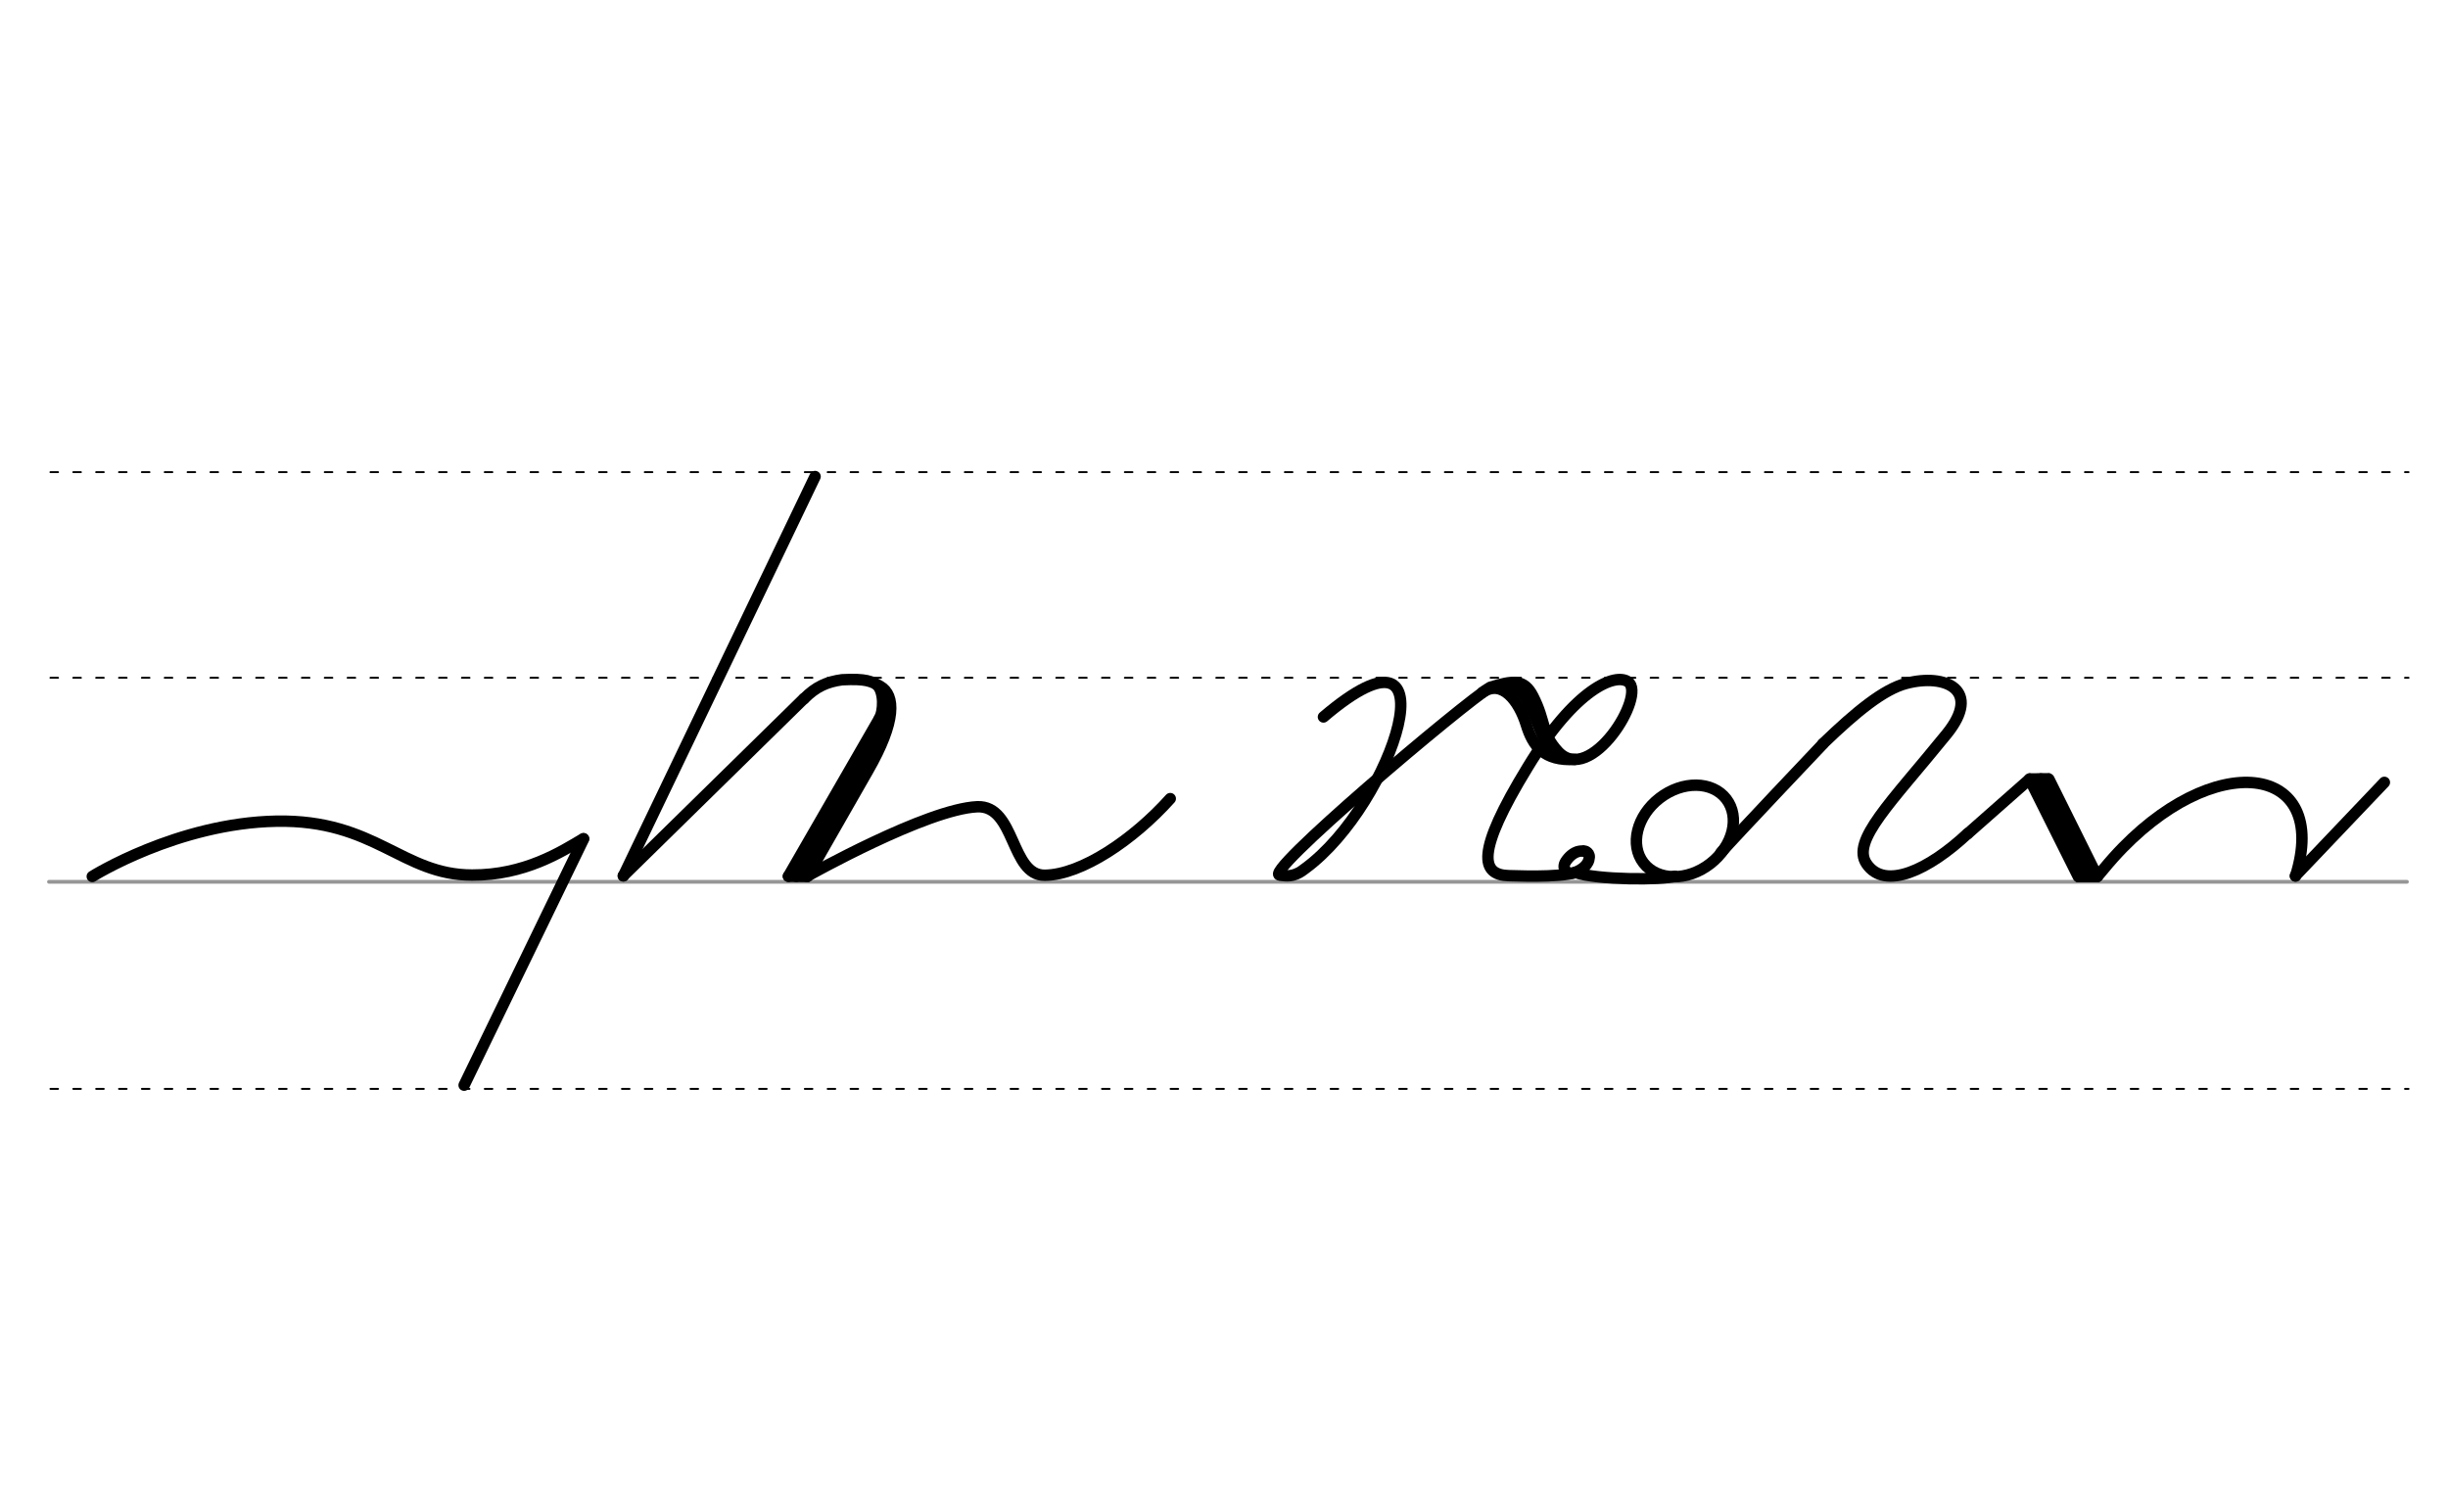 <svg height="210mm" viewBox="0 0 1204.7 744.1" width="340mm" xmlns="http://www.w3.org/2000/svg">
 <g fill="none" stroke-linecap="round">
  <g transform="translate(0 -308.268)">
   <path d="m24.1 742.2h1160.4" stroke="#969696" stroke-width="1.875"/>
   <g stroke="#000" stroke-dasharray="3.75 7.5" stroke-miterlimit="2" stroke-width=".938">
    <path d="m24.8 844.1h1160.5"/>
    <path d="m24.8 641.8h1160.5"/>
    <path d="m24.8 540.6h1160.5"/>
   </g>
  </g>
  <g stroke="#000">
   <g stroke-linejoin="round" stroke-width="5.625">
    <path d="m651.3 352.8c66.2-56.3 34.7 42.6-9 74.6-1.9 1.4-5.7 4.7-12.1 3.2"/>
    <path d="m630.2 430.6c-12 1.6 91.2-85.5 103.2-92.4 11.1-3.4 16.6-4.2 21 4.4 6.5 12.7 4 18.2 12.3 27.2 15.9 17.3 43.8-27.8 34.5-34.3-6.3-4.4-25.9 3.2-49.4 42-26 42.5-22.8 53-9.4 53.4 9.6.3 29.9.9 36.4-2.8"/>
    <path d="m729.5 340.8c9.6-6.8 18 4.1 21.6 15.8 3.2 10.5 8.7 18 23.9 17.1"/>
    <path d="m741.4 337c13.6.7 15.1 28.3 22.1 30"/>
    <path d="m779.1 418.7c.7.1 1.3.2 1.7.5.2.1.3.2.4.3.8.7 1.2 1.8.7 3.6-.9 3.5-4.9 5.5-6.8 6.2-3.9 1.4-6.8-1.8-4.6-5.3 1.4-2.2 3.8-4.6 6.7-5.1.2 0 .4-.1.6-.1h.7c.5 0 1.1.1 1.7.2"/>
    <path d="m775.2 429.3c10.6 3.8 43.3 3.8 49 1.9"/>
    <path d="m846.9 419.6c7-8 50.2-53.5 50.2-53.5"/>
    <ellipse cx="405.529" cy="830.707" rx="25.729" ry="20.371" transform="matrix(.791 -.612 .612 .791 0 0)"/>
    <path d="m968.3 410.3 30.5-26.9 33.3 47.9"/>
    <path d="m998.8 383.4 24 48"/>
    <path d="m1008.3 383.4 23.8 47.9"/>
    <path d="m1004.4 383.3 24 48"/>
   </g>
   <path d="m998.7 382.4 9.5-.1" stroke-width="3.75"/>
   <path d="m1022.7 432.3h9" stroke-width="3.75"/>
   <g stroke-width="5.625">
    <g stroke-linejoin="round">
     <path d="m897.1 366c16.5-15.9 29.9-26.8 41-29.7 19.4-5.1 37.4 3.3 19.9 24.9-27.4 33.8-47.2 52.6-39.4 63.9 9 13.2 30.6 3 49.7-14.9"/>
     <path d="m1032.2 431.3c4.5-5.5 7.1-8.4 7.9-9.3 48.9-54.4 107-46.6 89.6 9.1"/>
     <path d="m1129.6 431 43.8-46"/>
    </g>
    <path d="m401.1 234.5-94.3 196.5"/>
    <g stroke-linejoin="round">
     <path d="m306.7 431 88.9-87.2"/>
     <path d="m395.7 343.8c5.8-5.9 11.3-8.3 18.7-9.3 11.9-.6 14.3.7 18.7 3.2 7.6 4.3 8 17.2-6 41.5l-29.8 52.1"/>
     <path d="m436.9 346.4-48.9 84.8"/>
     <path d="m437.5 351.3-45.6 79.9"/>
     <path d="m388 431.2 9.3.1"/>
    </g>
   </g>
   <path d="m430.6 337.4c3.7 2.9 3.4 12.6 1.1 16.3" stroke-width="3.75"/>
   <g stroke-width="5.625">
    <path d="m397.7 430.9s58.4-32.8 83.2-33.9c18.9-.8 16.3 33.9 33.3 33.7 18-.2 43.6-17.5 61.7-37.7" stroke-linejoin="round"/>
    <path d="m45.4 431.3s41.9-26.3 90.6-27.2 61.9 26.5 96.3 26.5c25.8.1 43.9-11.4 54.8-17.9" stroke-linejoin="round"/>
    <path d="m287.2 412.8-58.8 121.2"/>
   </g>
  </g>
 </g>
</svg>
